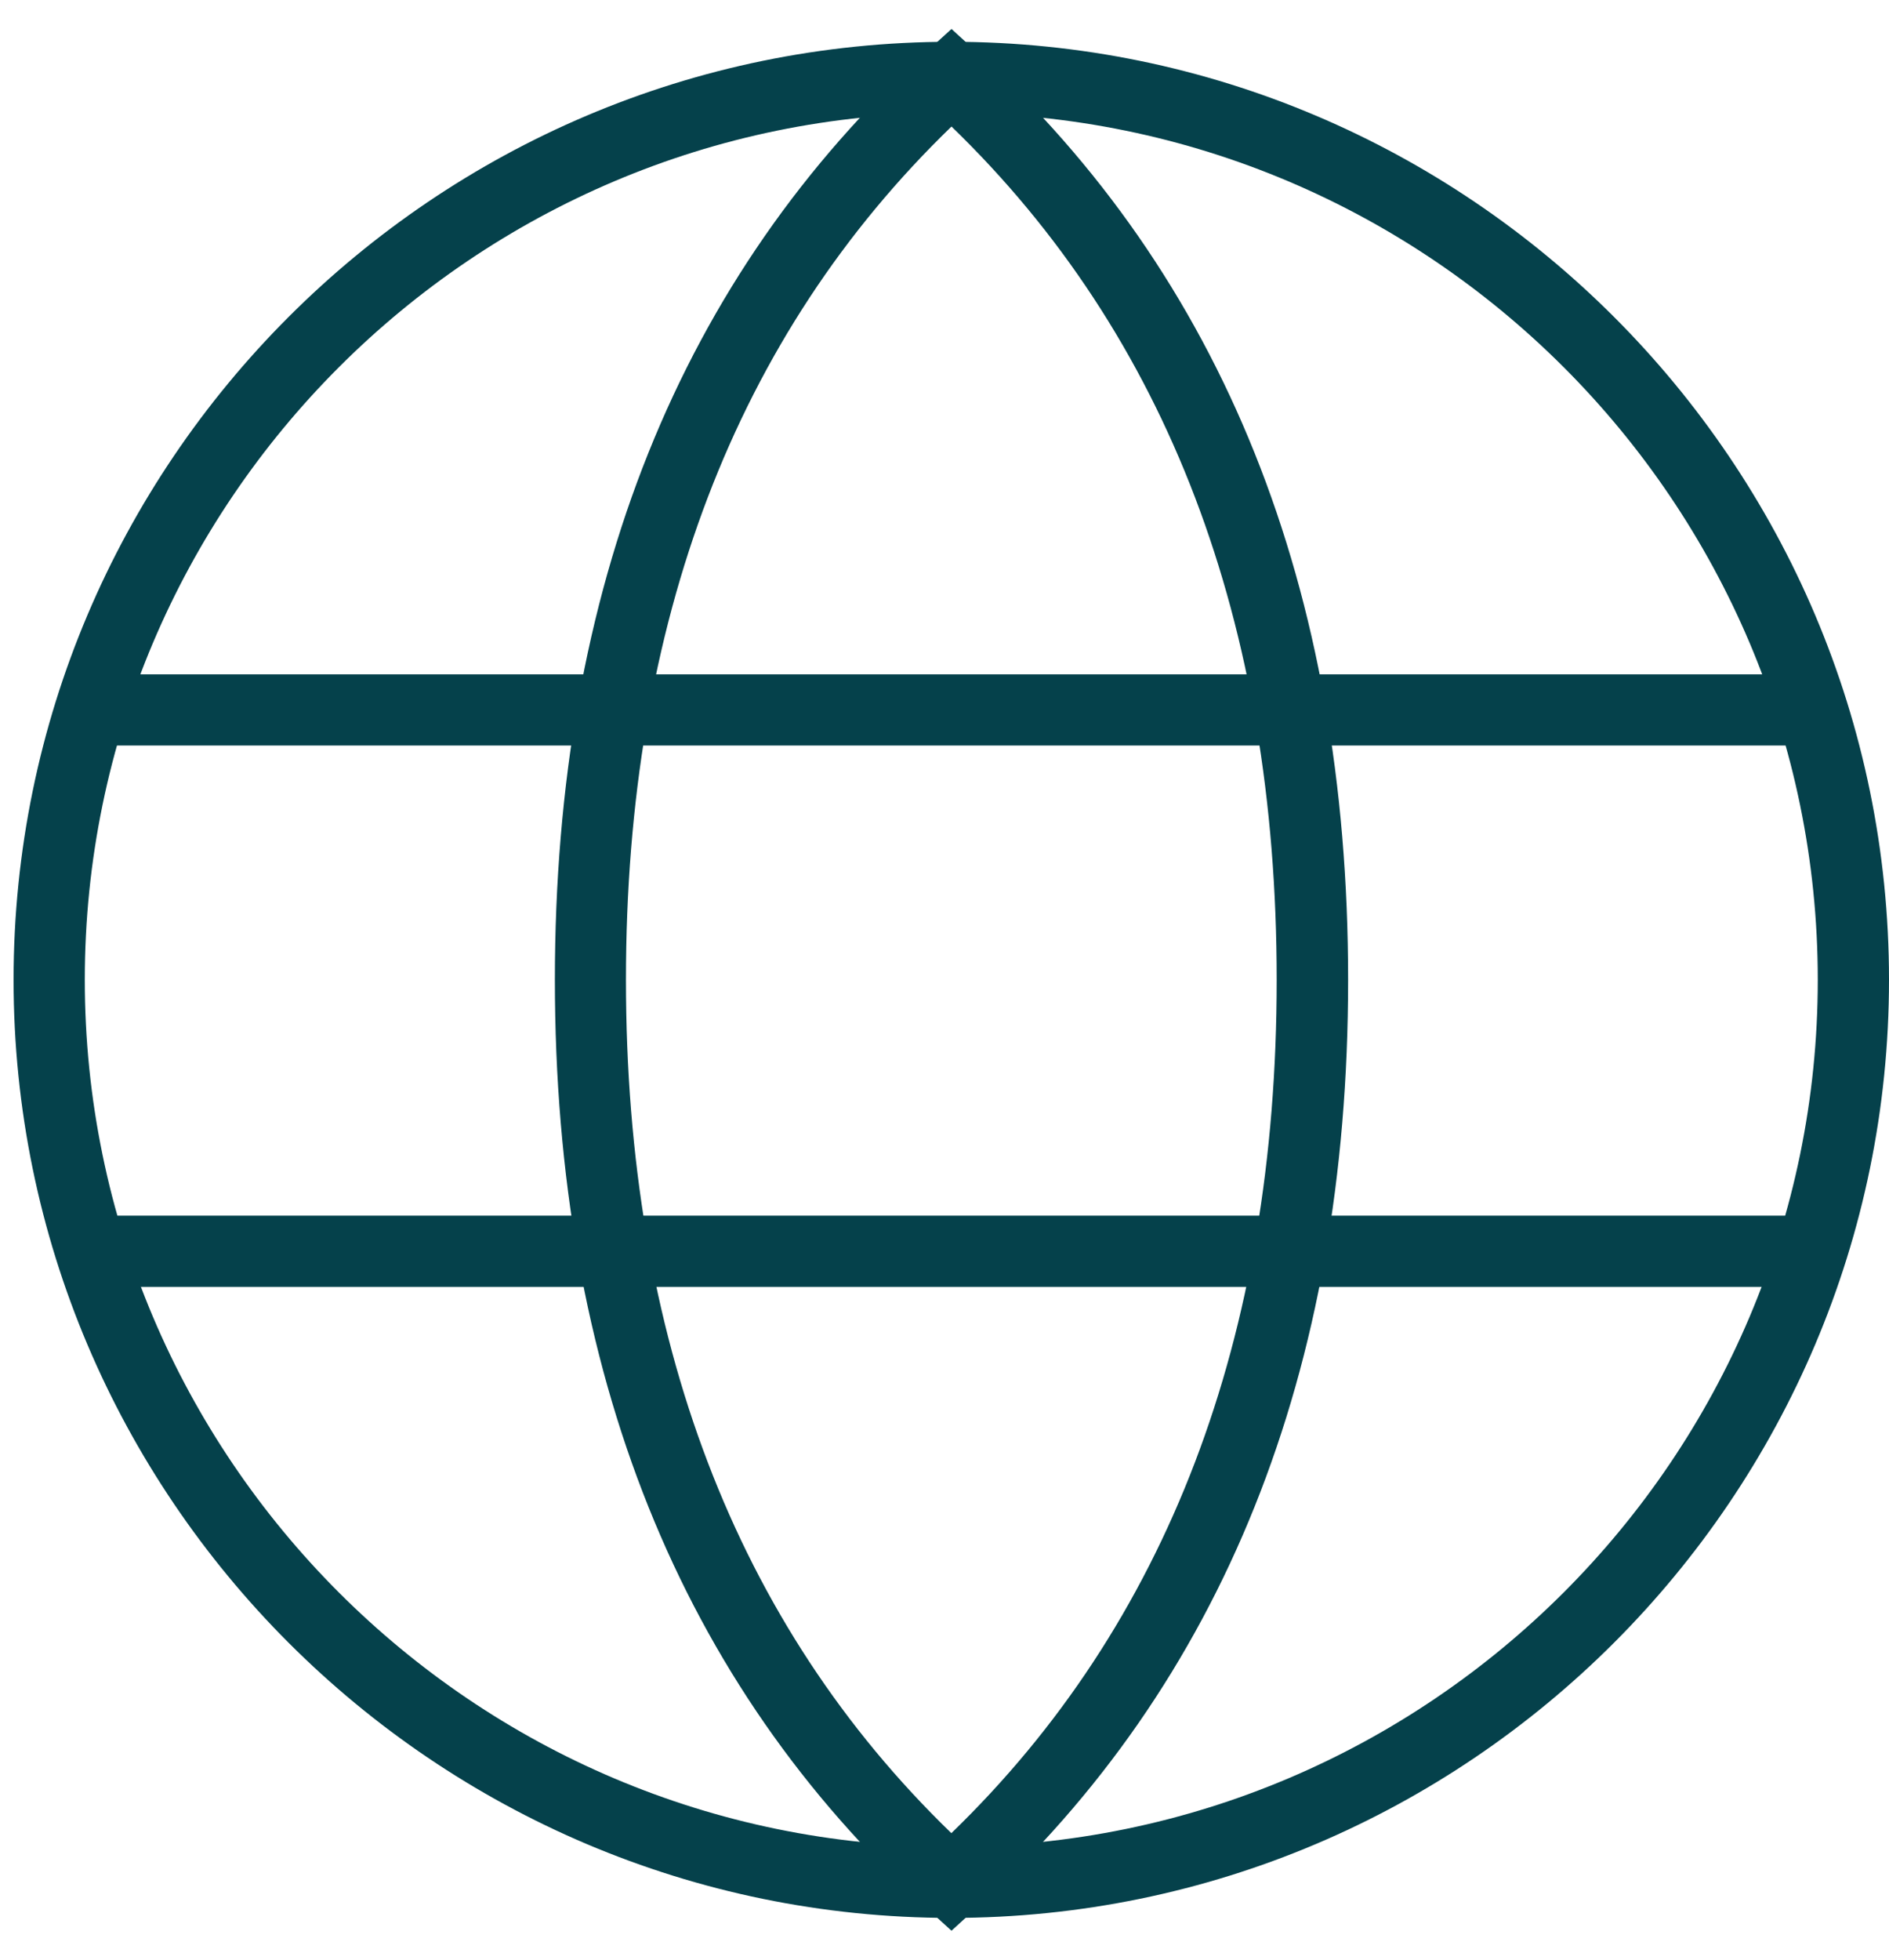 <svg xmlns="http://www.w3.org/2000/svg" width="27" height="28" fill="none" viewBox="0 0 27 28"><path fill="#05414B" d="M13.597 27.403C6.21 27.403.194 21.388.194 14S6.21.597 13.597.597 27 6.61 27 14c0 7.388-6.015 13.403-13.403 13.403m0-25.788C6.77 1.615 1.212 7.17 1.212 14s5.557 12.385 12.385 12.385c6.829 0 12.385-5.557 12.385-12.385 0-6.829-5.556-12.385-12.385-12.385"/><path fill="#05414B" d="m13.6 27.586-.347-.316C9.722 24.056 7.931 19.597 7.931 14S9.72 3.945 13.253.73L13.6.414l.346.316c3.532 3.215 5.323 7.673 5.323 13.27s-1.791 10.055-5.323 13.27zm0-25.778C10.515 4.79 8.947 8.891 8.947 14s1.568 9.21 4.651 12.192c3.084-2.982 4.65-7.083 4.65-12.192S16.684 4.79 13.6 1.808"/><path fill="#05414B" d="M25.839 18.387H1.343a.504.504 0 0 1-.509-.51c0-.284.224-.508.51-.508h24.495c.285 0 .509.224.509.509a.504.504 0 0 1-.51.509m0-7.735H1.343a.504.504 0 0 1-.509-.509c0-.285.224-.508.51-.508h24.495c.285 0 .509.223.509.508a.504.504 0 0 1-.51.51"/></svg>